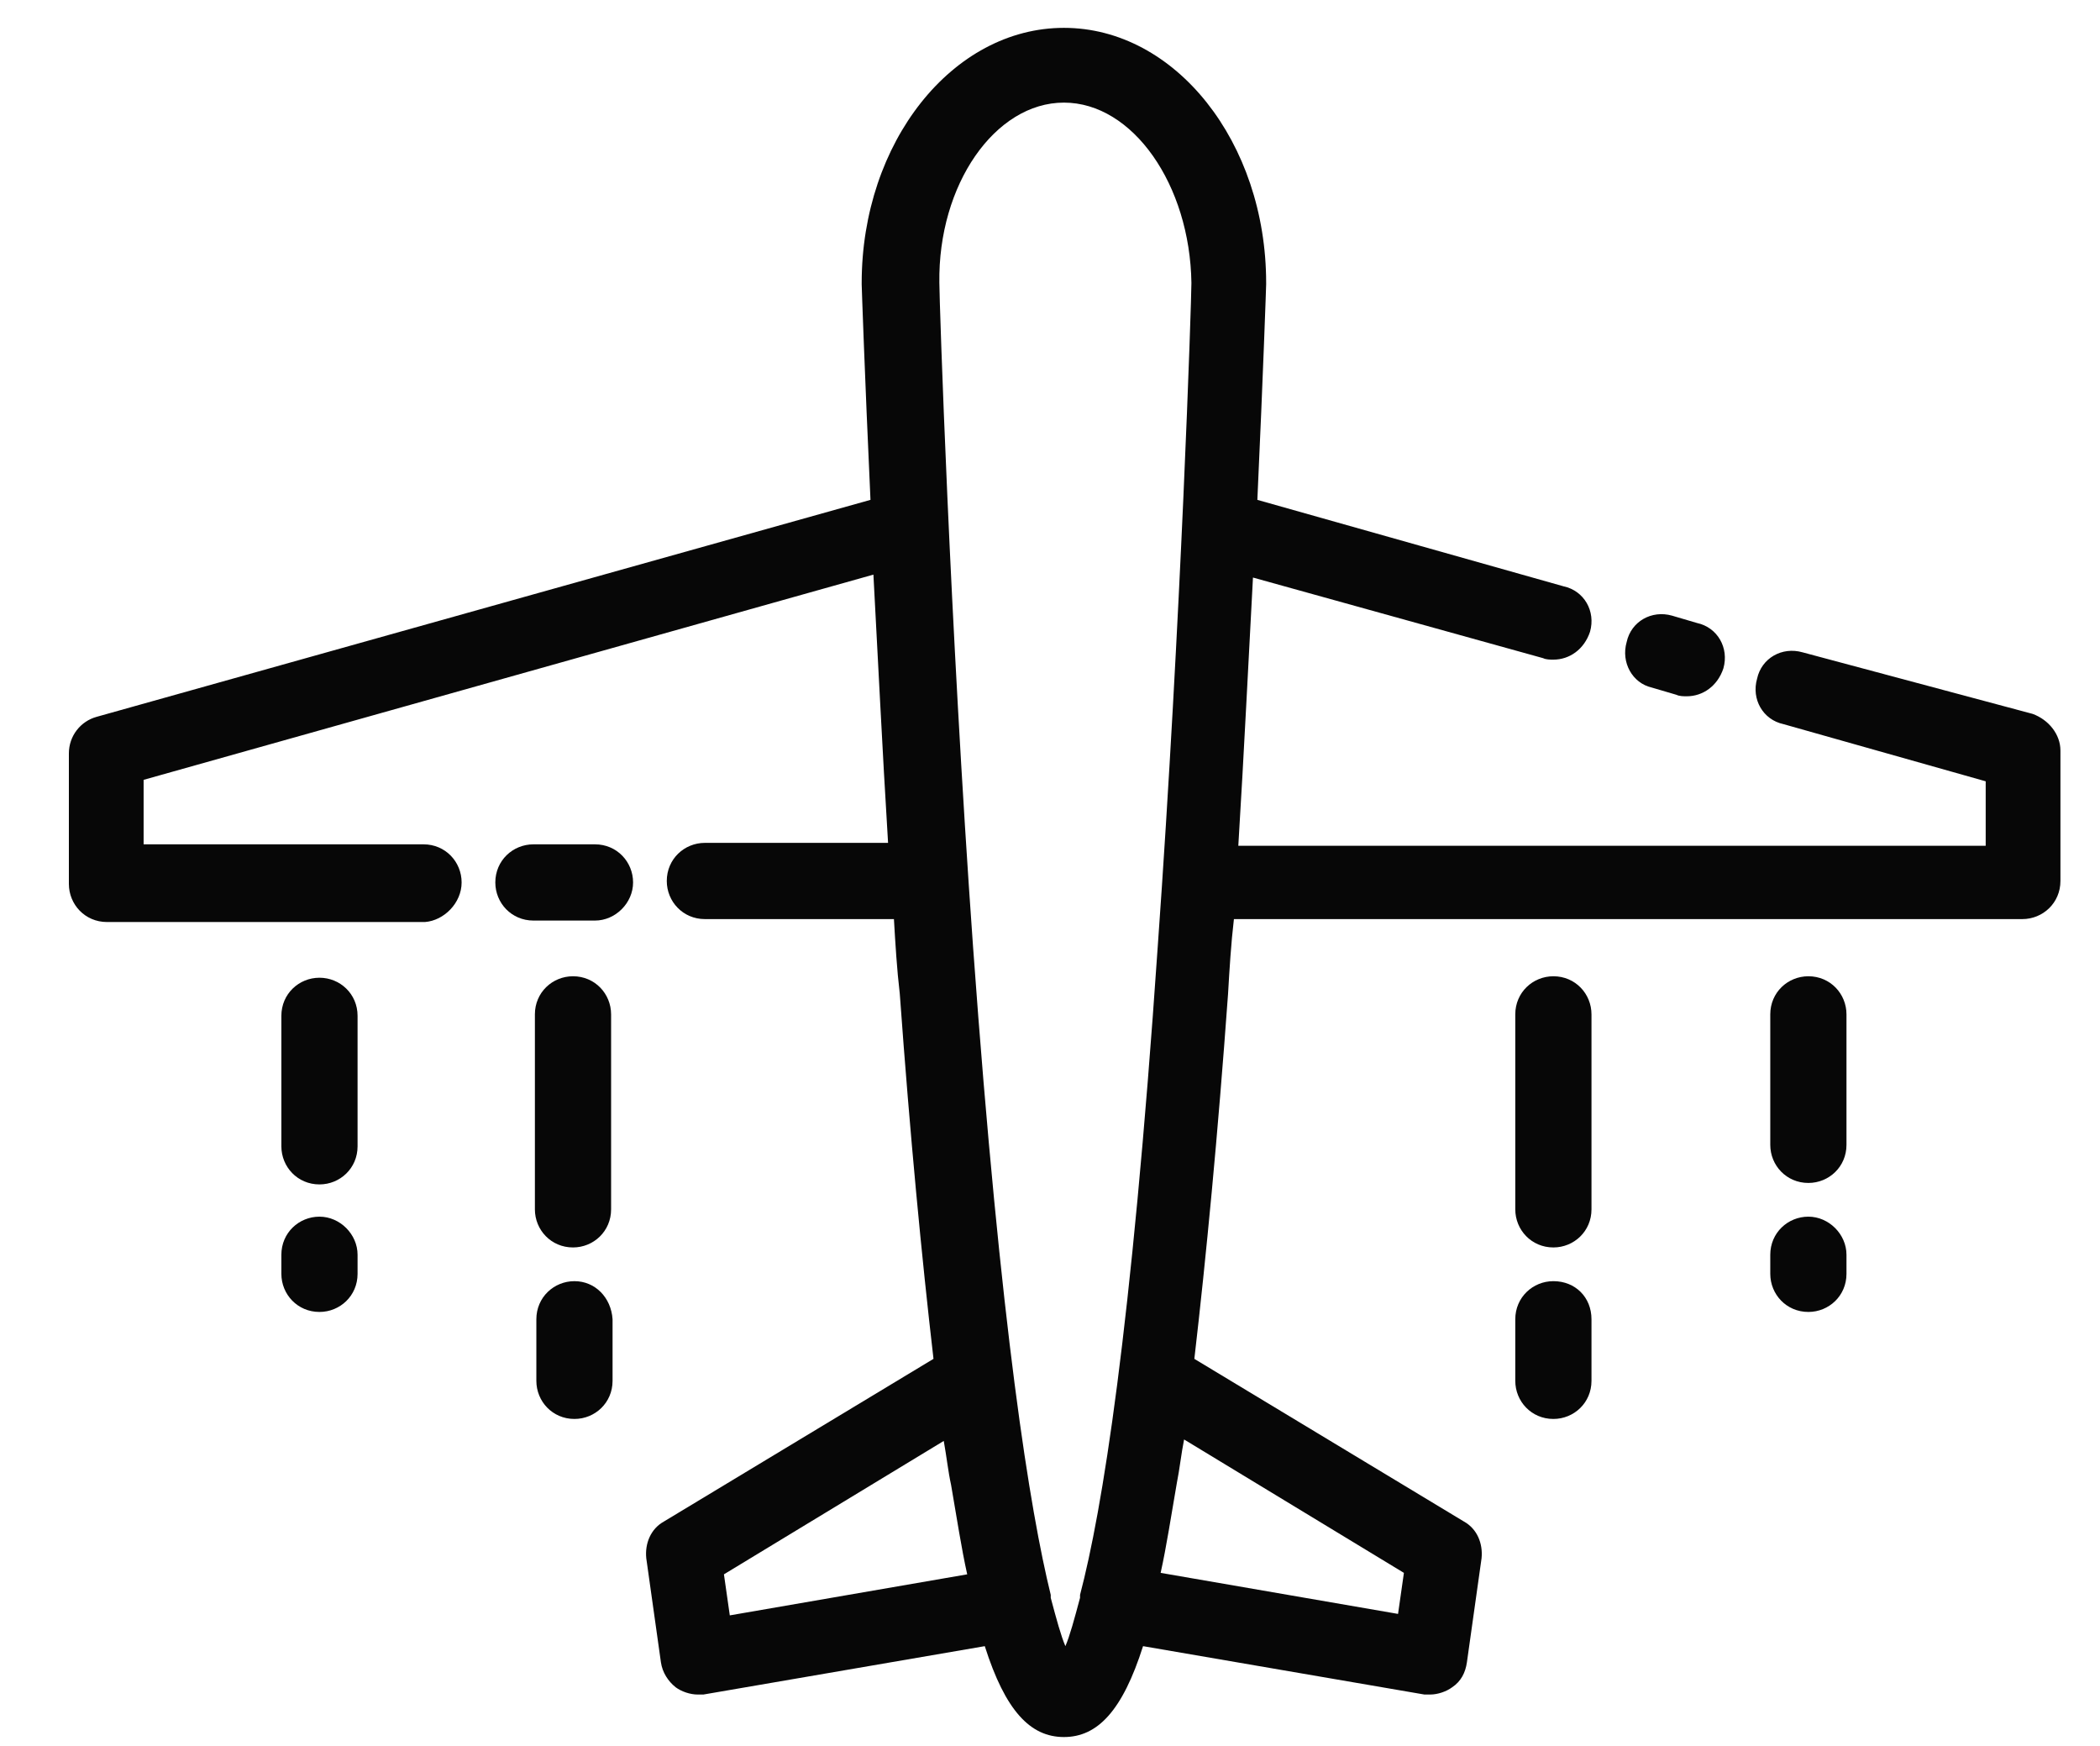 <?xml version="1.0" encoding="utf-8"?>
<!-- Generator: Adobe Illustrator 22.0.1, SVG Export Plug-In . SVG Version: 6.00 Build 0)  -->
<svg version="1.1" id="레이어_1" xmlns="http://www.w3.org/2000/svg" xmlns:xlink="http://www.w3.org/1999/xlink" x="0px"
	 y="0px" viewBox="0 0 143.3 119.1" style="enable-background:new 0 0 143.3 119.1;" xml:space="preserve">
<style type="text/css">
	.st0{fill:#070707;}
</style>
<g>
	<path class="st0" d="M112.7,46.9l1.7,0.5c0.2,0.1,0.5,0.1,0.7,0.1c1.1,0,2.1-0.7,2.5-1.9c0.4-1.4-0.4-2.8-1.8-3.1l-1.7-0.5
		c-1.4-0.4-2.8,0.4-3.1,1.8C110.6,45.2,111.4,46.6,112.7,46.9z"/>
	<path class="st0" d="M43.2,60.2c0-1.4-1.1-2.6-2.6-2.6h-4.2c-1.4,0-2.6,1.1-2.6,2.6c0,1.4,1.1,2.6,2.6,2.6h4.2
		C42,62.8,43.2,61.6,43.2,60.2z"/>
	<path class="st0" d="M31.5,60.2c0-1.4-1.1-2.6-2.6-2.6H9.8v-4.4l49.8-14c0.3,5.5,0.6,11.8,1,18.3H48.1c-1.4,0-2.6,1.1-2.6,2.6
		c0,1.4,1.1,2.6,2.6,2.6H61c0.1,1.7,0.2,3.4,0.4,5.1c0.7,9.7,1.5,18,2.3,24.9l-18.4,11.1c-0.9,0.5-1.3,1.5-1.2,2.5l1,7.1
		c0.1,0.7,0.5,1.3,1,1.7c0.4,0.3,1,0.5,1.5,0.5c0.1,0,0.3,0,0.4,0l19.2-3.3c1.4,4.4,3.1,6.2,5.4,6.2c2.3,0,4-1.8,5.4-6.2l19.2,3.3
		c0.1,0,0.3,0,0.4,0c0.5,0,1.1-0.2,1.5-0.5c0.6-0.4,0.9-1,1-1.7l1-7.1c0.1-1-0.3-2-1.2-2.5L81.5,92.7c0.8-6.9,1.6-15.2,2.3-24.9
		c0.1-1.7,0.2-3.4,0.4-5.1H138c1.4,0,2.6-1.1,2.6-2.6v-8.9c0-1.1-0.8-2.1-1.9-2.5L123,44.5c-1.4-0.4-2.8,0.4-3.1,1.8
		c-0.4,1.4,0.4,2.8,1.8,3.1l13.8,3.9v4.4H84.5c0.4-6.5,0.7-12.8,1-18.3l19.8,5.5c0.2,0.1,0.5,0.1,0.7,0.1c1.1,0,2.1-0.7,2.5-1.9
		c0.4-1.4-0.4-2.8-1.8-3.1l-20.9-5.9c0.4-8.7,0.6-14.6,0.6-14.7c0,0,0-0.1,0-0.1c0-9.6-6.2-17.4-13.8-17.4
		c-7.6,0-13.8,7.8-13.8,17.4c0,0,0,0.1,0,0.1c0,0.1,0.2,6,0.6,14.7L6.6,48.9c-1.1,0.3-1.9,1.3-1.9,2.5v8.9c0,1.4,1.1,2.6,2.6,2.6
		h21.7C30.3,62.8,31.5,61.6,31.5,60.2z M95.8,107.3l-0.4,2.8l-16.2-2.8c0.4-1.8,0.7-3.8,1.1-6.1c0.2-1,0.3-2,0.5-3L95.8,107.3z
		 M72.6,7c4.7,0,8.6,5.6,8.7,12.3c0,1.1-0.7,22.9-2.3,45.3c-1.8,26.3-3.8,38.5-5.3,44.2c0,0.1,0,0.1,0,0.2c0,0,0,0,0,0
		c-0.4,1.5-0.7,2.6-1,3.3c-0.3-0.7-0.6-1.8-1-3.3c0,0,0,0,0,0c0-0.1,0-0.1,0-0.2c-1.4-5.7-3.4-17.9-5.3-44.2
		c-1.6-22.4-2.3-44.2-2.3-45.3C64,12.6,67.9,7,72.6,7z M64.4,98.3c0.2,1.1,0.3,2.1,0.5,3c0.4,2.3,0.7,4.3,1.1,6.1l-16.2,2.8
		l-0.4-2.8L64.4,98.3z"/>
	<path class="st0" d="M21.8,66.7c-1.4,0-2.6,1.1-2.6,2.6v8.9c0,1.4,1.1,2.6,2.6,2.6c1.4,0,2.6-1.1,2.6-2.6v-8.9
		C24.4,67.8,23.2,66.7,21.8,66.7z"/>
	<path class="st0" d="M21.8,83c-1.4,0-2.6,1.1-2.6,2.6v1.3c0,1.4,1.1,2.6,2.6,2.6c1.4,0,2.6-1.1,2.6-2.6v-1.3
		C24.4,84.2,23.2,83,21.8,83z"/>
	<path class="st0" d="M108.6,69.2c0-1.4-1.1-2.6-2.6-2.6c-1.4,0-2.6,1.1-2.6,2.6v13.3c0,1.4,1.1,2.6,2.6,2.6c1.4,0,2.6-1.1,2.6-2.6
		V69.2z"/>
	<path class="st0" d="M106,87.4c-1.4,0-2.6,1.1-2.6,2.6v4.2c0,1.4,1.1,2.6,2.6,2.6c1.4,0,2.6-1.1,2.6-2.6v-4.2
		C108.6,88.5,107.5,87.4,106,87.4z"/>
	<path class="st0" d="M41.7,69.2c0-1.4-1.1-2.6-2.6-2.6c-1.4,0-2.6,1.1-2.6,2.6v13.3c0,1.4,1.1,2.6,2.6,2.6c1.4,0,2.6-1.1,2.6-2.6
		V69.2z"/>
	<path class="st0" d="M39.2,87.4c-1.4,0-2.6,1.1-2.6,2.6v4.2c0,1.4,1.1,2.6,2.6,2.6c1.4,0,2.6-1.1,2.6-2.6v-4.2
		C41.7,88.5,40.6,87.4,39.2,87.4z"/>
	<path class="st0" d="M126,69.2c0-1.4-1.1-2.6-2.6-2.6c-1.4,0-2.6,1.1-2.6,2.6v8.9c0,1.4,1.1,2.6,2.6,2.6c1.4,0,2.6-1.1,2.6-2.6
		V69.2z"/>
	<path class="st0" d="M123.4,83c-1.4,0-2.6,1.1-2.6,2.6v1.3c0,1.4,1.1,2.6,2.6,2.6c1.4,0,2.6-1.1,2.6-2.6v-1.3
		C126,84.2,124.8,83,123.4,83z"/>
</g>
</svg>
